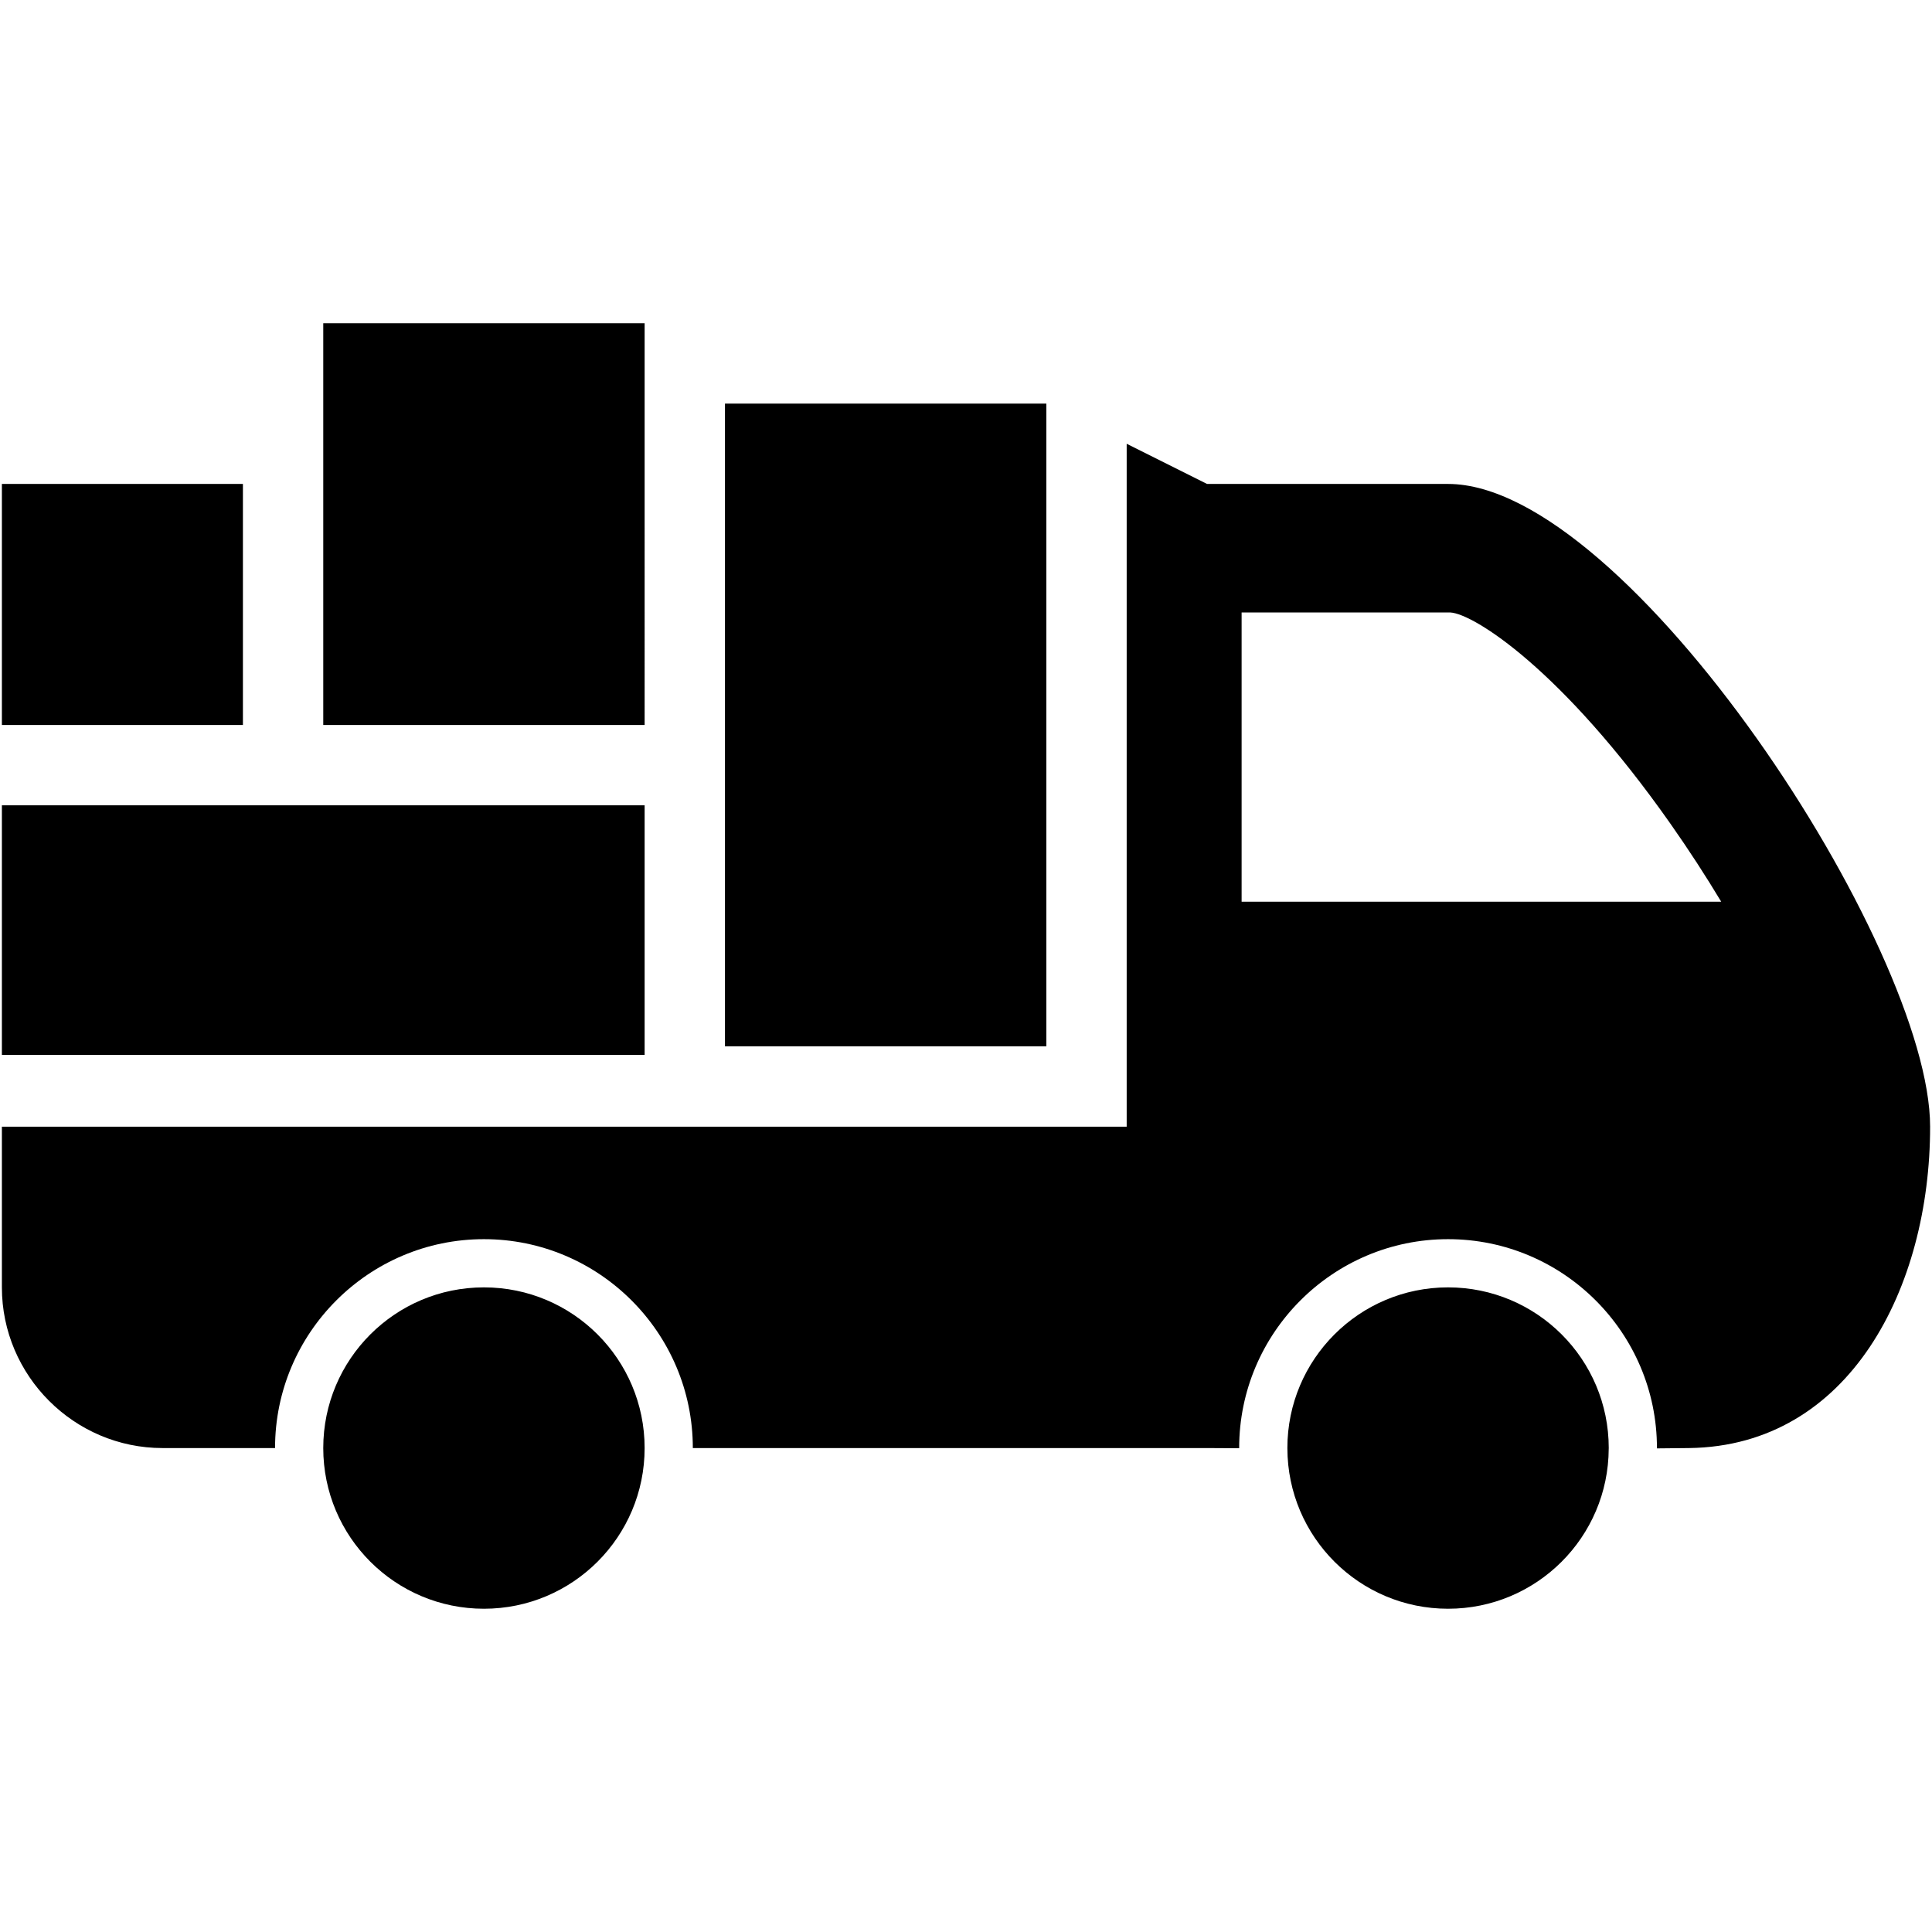 <?xml version="1.0" encoding="iso-8859-1"?>
<!DOCTYPE svg PUBLIC "-//W3C//DTD SVG 1.1//EN" "http://www.w3.org/Graphics/SVG/1.1/DTD/svg11.dtd">
<svg 
 version="1.1" xmlns="http://www.w3.org/2000/svg" xmlns:xlink="http://www.w3.org/1999/xlink" x="0px" y="0px" width="512px"
	 height="512px" viewBox="0 0 512 512" enable-background="new 0 0 512 512" xml:space="preserve"
><g id="e6c6b53d3c8160b22dad35a0f70b66cc"><g></g><path display="inline" d="M170.833,383.75c0,23.521-19.063,42.583-42.583,42.583s-42.583-19.063-42.583-42.583
		s19.063-42.583,42.583-42.583S170.833,360.229,170.833,383.75z M383.75,341.167c-23.521,0-42.583,19.063-42.583,42.583
		c0,0.037,0.004,0.07,0.004,0.108l0,0c0.063,23.471,19.096,42.475,42.579,42.475c23.463,0,42.483-18.971,42.575-42.412l0,0
		c0-0.059,0.008-0.112,0.008-0.171C426.333,360.229,407.271,341.167,383.75,341.167z M511.5,298.583
		c0,42.584-21.292,84.635-63.875,85.167c-2.683,0.033-5.535,0.063-8.521,0.087c0-0.028,0.004-0.058,0.004-0.087
		c0-30.523-24.835-55.358-55.358-55.358s-55.358,24.835-55.358,55.358c0,0.017,0.004,0.033,0.004,0.046
		c-5.368-0.025-8.521-0.046-8.521-0.046h-42.583h-85.167h-8.517c0-30.523-24.835-55.358-55.358-55.358s-55.358,24.835-55.358,55.358
		H43.083c-23.421,0-42.583-19.162-42.583-42.583v-42.584h298.083V117.604l21.292,10.646c0,0,42.583,0,63.875,0
		C431.361,128.25,511.5,250.975,511.5,298.583z M456.142,238.967c-4.005-6.66-8.475-13.582-13.461-20.676
		c-28.798-40.979-52.127-55.598-58.282-55.975H329.04v76.65H456.142z M277.292,170.834v-63.875h-85.167v63.875v106.458h85.167
		V170.834z M170.833,213.417H0.5v66.153h170.333V213.417z M170.833,85.667H85.667v106.458h85.167V85.667z M64.375,128.25H0.5v63.875
		h63.875V128.25z"></path></g></svg>